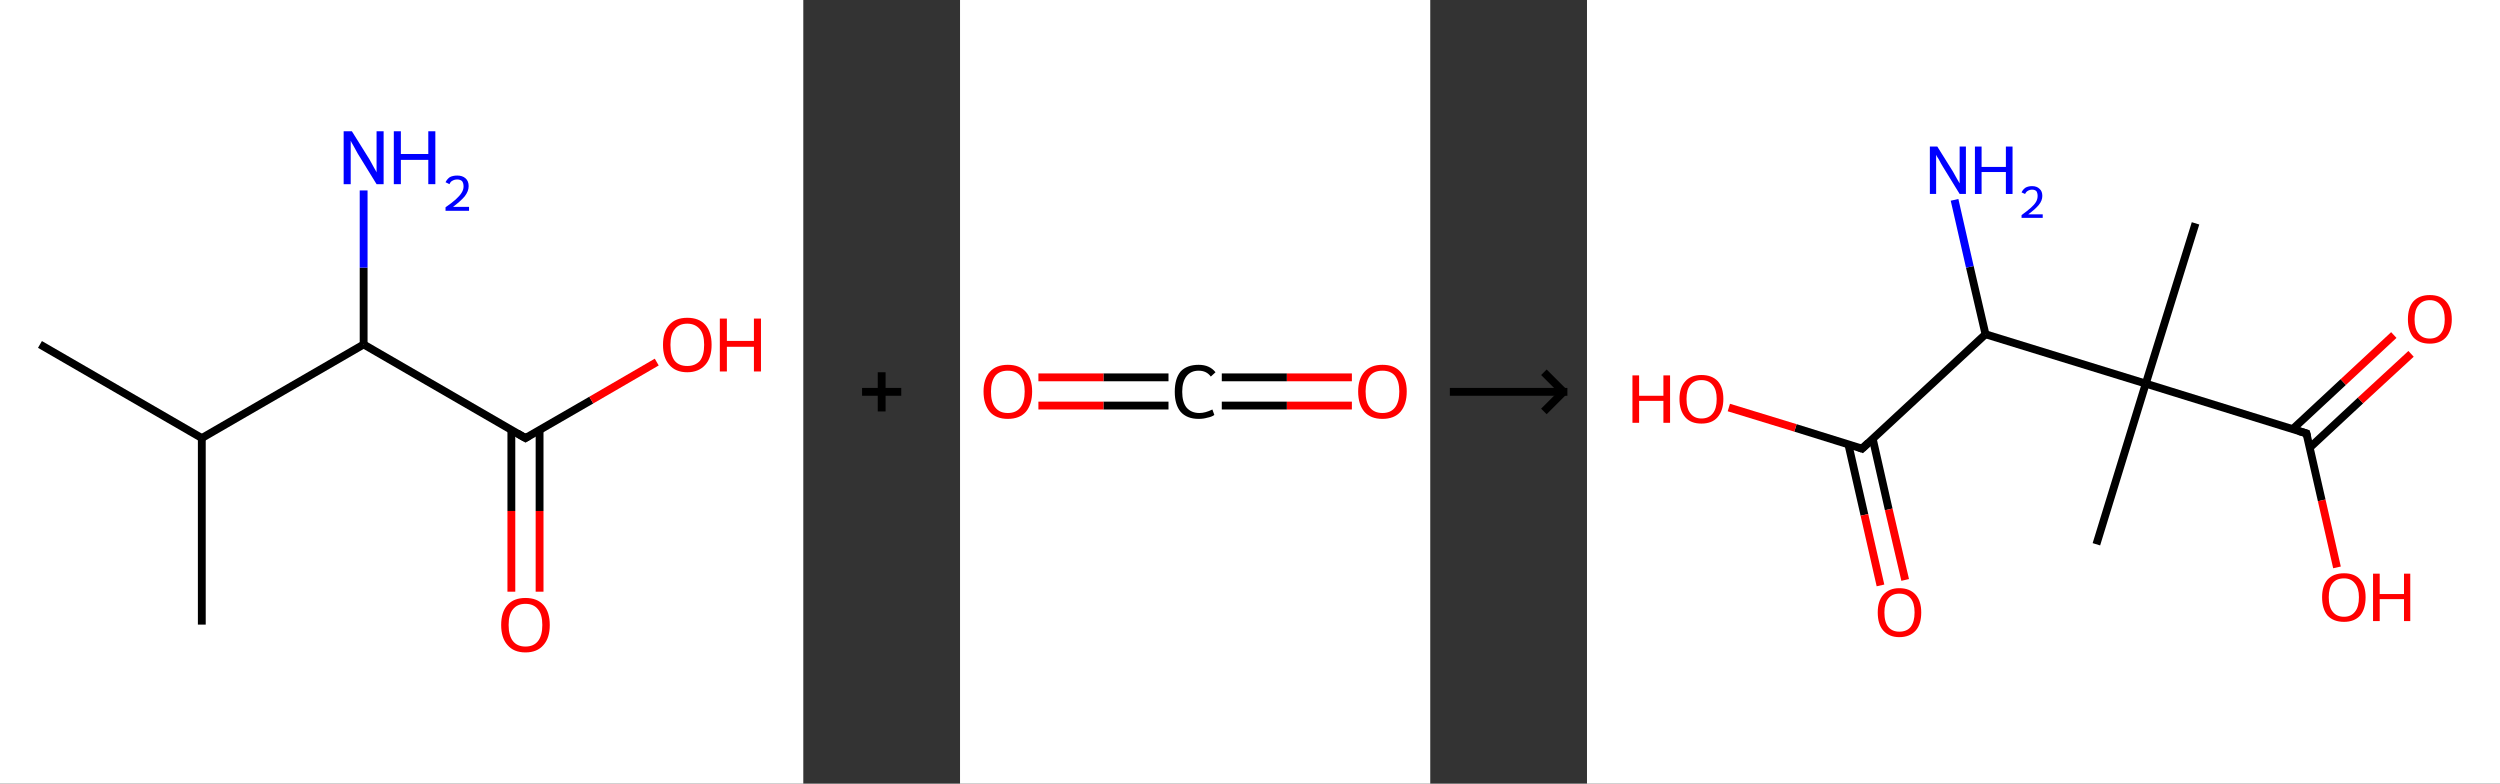 <?xml version='1.0' encoding='ASCII' standalone='yes'?>
<svg xmlns="http://www.w3.org/2000/svg" xmlns:xlink="http://www.w3.org/1999/xlink" version="1.1" width="638.0px" viewBox="0 0 638.0 200.0" height="200.0px">
  <rect x="0" y="0" width="638.0" height="200.0" fill="#333333" stroke="none"/>
  <g>
    <g transform="translate(0, 0) scale(1 1) "><!-- END OF HEADER -->
<rect style="opacity:1.0;fill:#FFFFFF;stroke:none" width="205.0" height="200.0" x="0.0" y="0.0"> </rect>
<path class="bond-0 atom-0 atom-1" d="M 10.2,87.9 L 51.5,111.8" style="fill:none;fill-rule:evenodd;stroke:#000000;stroke-width:2.0px;stroke-linecap:butt;stroke-linejoin:miter;stroke-opacity:1"/>
<path class="bond-1 atom-1 atom-2" d="M 51.5,111.8 L 51.5,159.4" style="fill:none;fill-rule:evenodd;stroke:#000000;stroke-width:2.0px;stroke-linecap:butt;stroke-linejoin:miter;stroke-opacity:1"/>
<path class="bond-2 atom-1 atom-3" d="M 51.5,111.8 L 92.8,87.9" style="fill:none;fill-rule:evenodd;stroke:#000000;stroke-width:2.0px;stroke-linecap:butt;stroke-linejoin:miter;stroke-opacity:1"/>
<path class="bond-3 atom-3 atom-4" d="M 92.8,87.9 L 92.8,68.3" style="fill:none;fill-rule:evenodd;stroke:#000000;stroke-width:2.0px;stroke-linecap:butt;stroke-linejoin:miter;stroke-opacity:1"/>
<path class="bond-3 atom-3 atom-4" d="M 92.8,68.3 L 92.8,48.6" style="fill:none;fill-rule:evenodd;stroke:#0000FF;stroke-width:2.0px;stroke-linecap:butt;stroke-linejoin:miter;stroke-opacity:1"/>
<path class="bond-4 atom-3 atom-5" d="M 92.8,87.9 L 134.1,111.8" style="fill:none;fill-rule:evenodd;stroke:#000000;stroke-width:2.0px;stroke-linecap:butt;stroke-linejoin:miter;stroke-opacity:1"/>
<path class="bond-5 atom-5 atom-6" d="M 130.5,109.7 L 130.5,130.4" style="fill:none;fill-rule:evenodd;stroke:#000000;stroke-width:2.0px;stroke-linecap:butt;stroke-linejoin:miter;stroke-opacity:1"/>
<path class="bond-5 atom-5 atom-6" d="M 130.5,130.4 L 130.5,151.0" style="fill:none;fill-rule:evenodd;stroke:#FF0000;stroke-width:2.0px;stroke-linecap:butt;stroke-linejoin:miter;stroke-opacity:1"/>
<path class="bond-5 atom-5 atom-6" d="M 137.7,109.7 L 137.7,130.4" style="fill:none;fill-rule:evenodd;stroke:#000000;stroke-width:2.0px;stroke-linecap:butt;stroke-linejoin:miter;stroke-opacity:1"/>
<path class="bond-5 atom-5 atom-6" d="M 137.7,130.4 L 137.7,151.0" style="fill:none;fill-rule:evenodd;stroke:#FF0000;stroke-width:2.0px;stroke-linecap:butt;stroke-linejoin:miter;stroke-opacity:1"/>
<path class="bond-6 atom-5 atom-7" d="M 134.1,111.8 L 150.9,102.1" style="fill:none;fill-rule:evenodd;stroke:#000000;stroke-width:2.0px;stroke-linecap:butt;stroke-linejoin:miter;stroke-opacity:1"/>
<path class="bond-6 atom-5 atom-7" d="M 150.9,102.1 L 167.6,92.4" style="fill:none;fill-rule:evenodd;stroke:#FF0000;stroke-width:2.0px;stroke-linecap:butt;stroke-linejoin:miter;stroke-opacity:1"/>
<path d="M 132.0,110.6 L 134.1,111.8 L 134.9,111.3" style="fill:none;stroke:#000000;stroke-width:2.0px;stroke-linecap:butt;stroke-linejoin:miter;stroke-opacity:1;"/>
<path class="atom-4" d="M 89.8 33.5 L 94.3 40.7 Q 94.7 41.4, 95.4 42.7 Q 96.1 43.9, 96.1 44.0 L 96.1 33.5 L 97.9 33.5 L 97.9 47.0 L 96.1 47.0 L 91.3 39.2 Q 90.8 38.3, 90.2 37.2 Q 89.6 36.2, 89.5 35.9 L 89.5 47.0 L 87.7 47.0 L 87.7 33.5 L 89.8 33.5 " fill="#0000FF"/>
<path class="atom-4" d="M 100.5 33.5 L 102.3 33.5 L 102.3 39.3 L 109.3 39.3 L 109.3 33.5 L 111.1 33.5 L 111.1 47.0 L 109.3 47.0 L 109.3 40.8 L 102.3 40.8 L 102.3 47.0 L 100.5 47.0 L 100.5 33.5 " fill="#0000FF"/>
<path class="atom-4" d="M 113.7 46.5 Q 114.1 45.7, 114.8 45.2 Q 115.6 44.8, 116.7 44.8 Q 118.0 44.8, 118.8 45.5 Q 119.6 46.2, 119.6 47.5 Q 119.6 48.8, 118.6 50.1 Q 117.6 51.3, 115.6 52.8 L 119.7 52.8 L 119.7 53.8 L 113.7 53.8 L 113.7 52.9 Q 115.4 51.7, 116.3 50.9 Q 117.3 50.0, 117.8 49.2 Q 118.3 48.4, 118.3 47.6 Q 118.3 46.7, 117.9 46.2 Q 117.4 45.8, 116.7 45.8 Q 116.0 45.8, 115.5 46.1 Q 115.0 46.3, 114.7 47.0 L 113.7 46.5 " fill="#0000FF"/>
<path class="atom-6" d="M 127.9 159.5 Q 127.9 156.2, 129.5 154.4 Q 131.1 152.6, 134.1 152.6 Q 137.1 152.6, 138.7 154.4 Q 140.3 156.2, 140.3 159.5 Q 140.3 162.8, 138.7 164.6 Q 137.1 166.5, 134.1 166.5 Q 131.1 166.5, 129.5 164.6 Q 127.9 162.8, 127.9 159.5 M 134.1 165.0 Q 136.2 165.0, 137.3 163.6 Q 138.4 162.2, 138.4 159.5 Q 138.4 156.8, 137.3 155.5 Q 136.2 154.1, 134.1 154.1 Q 132.0 154.1, 130.9 155.5 Q 129.8 156.8, 129.8 159.5 Q 129.8 162.2, 130.9 163.6 Q 132.0 165.0, 134.1 165.0 " fill="#FF0000"/>
<path class="atom-7" d="M 169.2 88.0 Q 169.2 84.7, 170.8 82.9 Q 172.4 81.1, 175.4 81.1 Q 178.4 81.1, 180.0 82.9 Q 181.6 84.7, 181.6 88.0 Q 181.6 91.3, 180.0 93.1 Q 178.3 95.0, 175.4 95.0 Q 172.4 95.0, 170.8 93.1 Q 169.2 91.3, 169.2 88.0 M 175.4 93.4 Q 177.4 93.4, 178.6 92.1 Q 179.7 90.7, 179.7 88.0 Q 179.7 85.3, 178.6 84.0 Q 177.4 82.6, 175.4 82.6 Q 173.3 82.6, 172.2 84.0 Q 171.1 85.3, 171.1 88.0 Q 171.1 90.7, 172.2 92.1 Q 173.3 93.4, 175.4 93.4 " fill="#FF0000"/>
<path class="atom-7" d="M 183.7 81.3 L 185.5 81.3 L 185.5 87.0 L 192.4 87.0 L 192.4 81.3 L 194.2 81.3 L 194.2 94.8 L 192.4 94.8 L 192.4 88.5 L 185.5 88.5 L 185.5 94.8 L 183.7 94.8 L 183.7 81.3 " fill="#FF0000"/>
</g>
    <g transform="translate(205.0, 0) scale(1 1) "><line x1="15" y1="100" x2="25" y2="100" style="stroke:rgb(0,0,0);stroke-width:2"/>
  <line x1="20" y1="95" x2="20" y2="105" style="stroke:rgb(0,0,0);stroke-width:2"/>
</g>
    <g transform="translate(245.0, 0) scale(1 1) "><!-- END OF HEADER -->
<rect style="opacity:1.0;fill:#FFFFFF;stroke:none" width="120.0" height="200.0" x="0.0" y="0.0"> </rect>
<path class="bond-0 atom-0 atom-1" d="M 100.0,103.5 L 83.4,103.5" style="fill:none;fill-rule:evenodd;stroke:#FF0000;stroke-width:2.0px;stroke-linecap:butt;stroke-linejoin:miter;stroke-opacity:1"/>
<path class="bond-0 atom-0 atom-1" d="M 83.4,103.5 L 66.8,103.5" style="fill:none;fill-rule:evenodd;stroke:#000000;stroke-width:2.0px;stroke-linecap:butt;stroke-linejoin:miter;stroke-opacity:1"/>
<path class="bond-0 atom-0 atom-1" d="M 100.0,96.3 L 83.4,96.3" style="fill:none;fill-rule:evenodd;stroke:#FF0000;stroke-width:2.0px;stroke-linecap:butt;stroke-linejoin:miter;stroke-opacity:1"/>
<path class="bond-0 atom-0 atom-1" d="M 83.4,96.3 L 66.8,96.3" style="fill:none;fill-rule:evenodd;stroke:#000000;stroke-width:2.0px;stroke-linecap:butt;stroke-linejoin:miter;stroke-opacity:1"/>
<path class="bond-1 atom-1 atom-2" d="M 53.2,103.5 L 36.6,103.5" style="fill:none;fill-rule:evenodd;stroke:#000000;stroke-width:2.0px;stroke-linecap:butt;stroke-linejoin:miter;stroke-opacity:1"/>
<path class="bond-1 atom-1 atom-2" d="M 36.6,103.5 L 20.0,103.5" style="fill:none;fill-rule:evenodd;stroke:#FF0000;stroke-width:2.0px;stroke-linecap:butt;stroke-linejoin:miter;stroke-opacity:1"/>
<path class="bond-1 atom-1 atom-2" d="M 53.2,96.3 L 36.6,96.3" style="fill:none;fill-rule:evenodd;stroke:#000000;stroke-width:2.0px;stroke-linecap:butt;stroke-linejoin:miter;stroke-opacity:1"/>
<path class="bond-1 atom-1 atom-2" d="M 36.6,96.3 L 20.0,96.3" style="fill:none;fill-rule:evenodd;stroke:#FF0000;stroke-width:2.0px;stroke-linecap:butt;stroke-linejoin:miter;stroke-opacity:1"/>
<path class="atom-0" d="M 101.6 99.9 Q 101.6 96.7, 103.2 94.9 Q 104.8 93.1, 107.8 93.1 Q 110.8 93.1, 112.4 94.9 Q 114.0 96.7, 114.0 99.9 Q 114.0 103.2, 112.4 105.1 Q 110.8 106.9, 107.8 106.9 Q 104.8 106.9, 103.2 105.1 Q 101.6 103.2, 101.6 99.9 M 107.8 105.4 Q 109.9 105.4, 111.0 104.0 Q 112.1 102.6, 112.1 99.9 Q 112.1 97.3, 111.0 95.9 Q 109.9 94.6, 107.8 94.6 Q 105.7 94.6, 104.6 95.9 Q 103.5 97.3, 103.5 99.9 Q 103.5 102.7, 104.6 104.0 Q 105.7 105.4, 107.8 105.4 " fill="#FF0000"/>
<path class="atom-1" d="M 54.8 100.0 Q 54.8 96.6, 56.3 94.8 Q 57.9 93.1, 60.9 93.1 Q 63.7 93.1, 65.2 95.0 L 64.0 96.1 Q 62.9 94.6, 60.9 94.6 Q 58.9 94.6, 57.8 96.0 Q 56.7 97.4, 56.7 100.0 Q 56.7 102.6, 57.8 104.0 Q 59.0 105.4, 61.1 105.4 Q 62.6 105.4, 64.4 104.5 L 64.9 105.9 Q 64.2 106.4, 63.1 106.6 Q 62.1 106.9, 60.9 106.9 Q 57.9 106.9, 56.3 105.1 Q 54.8 103.3, 54.8 100.0 " fill="#000000"/>
<path class="atom-2" d="M 6.0 99.9 Q 6.0 96.7, 7.6 94.9 Q 9.2 93.1, 12.2 93.1 Q 15.2 93.1, 16.8 94.9 Q 18.4 96.7, 18.4 99.9 Q 18.4 103.2, 16.8 105.1 Q 15.2 106.9, 12.2 106.9 Q 9.2 106.9, 7.6 105.1 Q 6.0 103.2, 6.0 99.9 M 12.2 105.4 Q 14.3 105.4, 15.4 104.0 Q 16.5 102.6, 16.5 99.9 Q 16.5 97.3, 15.4 95.9 Q 14.3 94.6, 12.2 94.6 Q 10.1 94.6, 9.0 95.9 Q 7.9 97.3, 7.9 99.9 Q 7.9 102.7, 9.0 104.0 Q 10.1 105.4, 12.2 105.4 " fill="#FF0000"/>
</g>
    <g transform="translate(365.0, 0) scale(1 1) "><line x1="5" y1="100" x2="35" y2="100" style="stroke:rgb(0,0,0);stroke-width:2"/>
  <line x1="34" y1="100" x2="29" y2="95" style="stroke:rgb(0,0,0);stroke-width:2"/>
  <line x1="34" y1="100" x2="29" y2="105" style="stroke:rgb(0,0,0);stroke-width:2"/>
</g>
    <g transform="translate(405.0, 0) scale(1 1) "><!-- END OF HEADER -->
<rect style="opacity:1.0;fill:#FFFFFF;stroke:none" width="233.0" height="200.0" x="0.0" y="0.0"> </rect>
<path class="bond-0 atom-0 atom-1" d="M 155.3,57.0 L 142.6,97.9" style="fill:none;fill-rule:evenodd;stroke:#000000;stroke-width:2.0px;stroke-linecap:butt;stroke-linejoin:miter;stroke-opacity:1"/>
<path class="bond-1 atom-1 atom-2" d="M 142.6,97.9 L 130.0,138.9" style="fill:none;fill-rule:evenodd;stroke:#000000;stroke-width:2.0px;stroke-linecap:butt;stroke-linejoin:miter;stroke-opacity:1"/>
<path class="bond-2 atom-1 atom-3" d="M 142.6,97.9 L 183.6,110.6" style="fill:none;fill-rule:evenodd;stroke:#000000;stroke-width:2.0px;stroke-linecap:butt;stroke-linejoin:miter;stroke-opacity:1"/>
<path class="bond-3 atom-3 atom-4" d="M 184.5,114.2 L 197.4,102.2" style="fill:none;fill-rule:evenodd;stroke:#000000;stroke-width:2.0px;stroke-linecap:butt;stroke-linejoin:miter;stroke-opacity:1"/>
<path class="bond-3 atom-3 atom-4" d="M 197.4,102.2 L 210.3,90.3" style="fill:none;fill-rule:evenodd;stroke:#FF0000;stroke-width:2.0px;stroke-linecap:butt;stroke-linejoin:miter;stroke-opacity:1"/>
<path class="bond-3 atom-3 atom-4" d="M 180.1,109.5 L 193.0,97.5" style="fill:none;fill-rule:evenodd;stroke:#000000;stroke-width:2.0px;stroke-linecap:butt;stroke-linejoin:miter;stroke-opacity:1"/>
<path class="bond-3 atom-3 atom-4" d="M 193.0,97.5 L 205.9,85.5" style="fill:none;fill-rule:evenodd;stroke:#FF0000;stroke-width:2.0px;stroke-linecap:butt;stroke-linejoin:miter;stroke-opacity:1"/>
<path class="bond-4 atom-3 atom-5" d="M 183.6,110.6 L 187.5,127.7" style="fill:none;fill-rule:evenodd;stroke:#000000;stroke-width:2.0px;stroke-linecap:butt;stroke-linejoin:miter;stroke-opacity:1"/>
<path class="bond-4 atom-3 atom-5" d="M 187.5,127.7 L 191.4,144.8" style="fill:none;fill-rule:evenodd;stroke:#FF0000;stroke-width:2.0px;stroke-linecap:butt;stroke-linejoin:miter;stroke-opacity:1"/>
<path class="bond-5 atom-1 atom-6" d="M 142.6,97.9 L 101.7,85.3" style="fill:none;fill-rule:evenodd;stroke:#000000;stroke-width:2.0px;stroke-linecap:butt;stroke-linejoin:miter;stroke-opacity:1"/>
<path class="bond-6 atom-6 atom-7" d="M 101.7,85.3 L 97.7,68.1" style="fill:none;fill-rule:evenodd;stroke:#000000;stroke-width:2.0px;stroke-linecap:butt;stroke-linejoin:miter;stroke-opacity:1"/>
<path class="bond-6 atom-6 atom-7" d="M 97.7,68.1 L 93.8,51.0" style="fill:none;fill-rule:evenodd;stroke:#0000FF;stroke-width:2.0px;stroke-linecap:butt;stroke-linejoin:miter;stroke-opacity:1"/>
<path class="bond-7 atom-6 atom-8" d="M 101.7,85.3 L 70.2,114.5" style="fill:none;fill-rule:evenodd;stroke:#000000;stroke-width:2.0px;stroke-linecap:butt;stroke-linejoin:miter;stroke-opacity:1"/>
<path class="bond-8 atom-8 atom-9" d="M 66.7,113.4 L 70.8,131.4" style="fill:none;fill-rule:evenodd;stroke:#000000;stroke-width:2.0px;stroke-linecap:butt;stroke-linejoin:miter;stroke-opacity:1"/>
<path class="bond-8 atom-8 atom-9" d="M 70.8,131.4 L 74.9,149.4" style="fill:none;fill-rule:evenodd;stroke:#FF0000;stroke-width:2.0px;stroke-linecap:butt;stroke-linejoin:miter;stroke-opacity:1"/>
<path class="bond-8 atom-8 atom-9" d="M 72.9,111.9 L 77.0,130.0" style="fill:none;fill-rule:evenodd;stroke:#000000;stroke-width:2.0px;stroke-linecap:butt;stroke-linejoin:miter;stroke-opacity:1"/>
<path class="bond-8 atom-8 atom-9" d="M 77.0,130.0 L 81.2,148.0" style="fill:none;fill-rule:evenodd;stroke:#FF0000;stroke-width:2.0px;stroke-linecap:butt;stroke-linejoin:miter;stroke-opacity:1"/>
<path class="bond-9 atom-8 atom-10" d="M 70.2,114.5 L 53.2,109.2" style="fill:none;fill-rule:evenodd;stroke:#000000;stroke-width:2.0px;stroke-linecap:butt;stroke-linejoin:miter;stroke-opacity:1"/>
<path class="bond-9 atom-8 atom-10" d="M 53.2,109.2 L 36.2,104.0" style="fill:none;fill-rule:evenodd;stroke:#FF0000;stroke-width:2.0px;stroke-linecap:butt;stroke-linejoin:miter;stroke-opacity:1"/>
<path d="M 181.6,110.0 L 183.6,110.6 L 183.8,111.4" style="fill:none;stroke:#000000;stroke-width:2.0px;stroke-linecap:butt;stroke-linejoin:miter;stroke-opacity:1;"/>
<path d="M 71.8,113.0 L 70.2,114.5 L 69.4,114.2" style="fill:none;stroke:#000000;stroke-width:2.0px;stroke-linecap:butt;stroke-linejoin:miter;stroke-opacity:1;"/>
<path class="atom-4" d="M 209.5 81.5 Q 209.5 78.5, 210.9 76.9 Q 212.4 75.3, 215.1 75.3 Q 217.8 75.3, 219.2 76.9 Q 220.7 78.5, 220.7 81.5 Q 220.7 84.4, 219.2 86.1 Q 217.7 87.7, 215.1 87.7 Q 212.4 87.7, 210.9 86.1 Q 209.5 84.4, 209.5 81.5 M 215.1 86.4 Q 216.9 86.4, 217.9 85.1 Q 218.9 83.9, 218.9 81.5 Q 218.9 79.1, 217.9 77.9 Q 216.9 76.6, 215.1 76.6 Q 213.2 76.6, 212.2 77.9 Q 211.2 79.1, 211.2 81.5 Q 211.2 83.9, 212.2 85.1 Q 213.2 86.4, 215.1 86.4 " fill="#FF0000"/>
<path class="atom-5" d="M 187.6 152.4 Q 187.6 149.5, 189.0 147.9 Q 190.5 146.3, 193.2 146.3 Q 195.9 146.3, 197.3 147.9 Q 198.7 149.5, 198.7 152.4 Q 198.7 155.4, 197.3 157.1 Q 195.8 158.7, 193.2 158.7 Q 190.5 158.7, 189.0 157.1 Q 187.6 155.4, 187.6 152.4 M 193.2 157.4 Q 195.0 157.4, 196.0 156.1 Q 197.0 154.9, 197.0 152.4 Q 197.0 150.1, 196.0 148.9 Q 195.0 147.6, 193.2 147.6 Q 191.3 147.6, 190.3 148.8 Q 189.3 150.0, 189.3 152.4 Q 189.3 154.9, 190.3 156.1 Q 191.3 157.4, 193.2 157.4 " fill="#FF0000"/>
<path class="atom-5" d="M 200.6 146.4 L 202.3 146.4 L 202.3 151.6 L 208.5 151.6 L 208.5 146.4 L 210.1 146.4 L 210.1 158.5 L 208.5 158.5 L 208.5 152.9 L 202.3 152.9 L 202.3 158.5 L 200.6 158.5 L 200.6 146.4 " fill="#FF0000"/>
<path class="atom-7" d="M 89.4 37.4 L 93.4 43.8 Q 93.8 44.5, 94.4 45.6 Q 95.1 46.8, 95.1 46.8 L 95.1 37.4 L 96.7 37.4 L 96.7 49.5 L 95.1 49.5 L 90.8 42.5 Q 90.3 41.7, 89.8 40.7 Q 89.2 39.8, 89.1 39.5 L 89.1 49.5 L 87.5 49.5 L 87.5 37.4 L 89.4 37.4 " fill="#0000FF"/>
<path class="atom-7" d="M 99.0 37.4 L 100.7 37.4 L 100.7 42.6 L 106.9 42.6 L 106.9 37.4 L 108.6 37.4 L 108.6 49.5 L 106.9 49.5 L 106.9 43.9 L 100.7 43.9 L 100.7 49.5 L 99.0 49.5 L 99.0 37.4 " fill="#0000FF"/>
<path class="atom-7" d="M 110.9 49.1 Q 111.2 48.4, 111.9 47.9 Q 112.6 47.5, 113.6 47.5 Q 114.8 47.5, 115.5 48.2 Q 116.2 48.8, 116.2 50.0 Q 116.2 51.2, 115.3 52.3 Q 114.4 53.4, 112.6 54.7 L 116.3 54.7 L 116.3 55.6 L 110.9 55.6 L 110.9 54.9 Q 112.4 53.8, 113.3 53.0 Q 114.2 52.2, 114.6 51.5 Q 115.0 50.8, 115.0 50.0 Q 115.0 49.3, 114.7 48.8 Q 114.3 48.4, 113.6 48.4 Q 113.0 48.4, 112.5 48.7 Q 112.1 48.9, 111.8 49.5 L 110.9 49.1 " fill="#0000FF"/>
<path class="atom-9" d="M 74.2 156.3 Q 74.2 153.4, 75.6 151.8 Q 77.1 150.1, 79.7 150.1 Q 82.4 150.1, 83.9 151.8 Q 85.3 153.4, 85.3 156.3 Q 85.3 159.3, 83.9 160.9 Q 82.4 162.6, 79.7 162.6 Q 77.1 162.6, 75.6 160.9 Q 74.2 159.3, 74.2 156.3 M 79.7 161.2 Q 81.6 161.2, 82.6 160.0 Q 83.6 158.7, 83.6 156.3 Q 83.6 153.9, 82.6 152.7 Q 81.6 151.5, 79.7 151.5 Q 77.9 151.5, 76.9 152.7 Q 75.9 153.9, 75.9 156.3 Q 75.9 158.8, 76.9 160.0 Q 77.9 161.2, 79.7 161.2 " fill="#FF0000"/>
<path class="atom-10" d="M 11.6 95.8 L 13.3 95.8 L 13.3 101.0 L 19.5 101.0 L 19.5 95.8 L 21.2 95.8 L 21.2 107.9 L 19.5 107.9 L 19.5 102.3 L 13.3 102.3 L 13.3 107.9 L 11.6 107.9 L 11.6 95.8 " fill="#FF0000"/>
<path class="atom-10" d="M 23.6 101.8 Q 23.6 98.9, 25.1 97.3 Q 26.5 95.7, 29.2 95.7 Q 31.9 95.7, 33.4 97.3 Q 34.8 98.9, 34.8 101.8 Q 34.8 104.8, 33.3 106.5 Q 31.9 108.1, 29.2 108.1 Q 26.5 108.1, 25.1 106.5 Q 23.6 104.8, 23.6 101.8 M 29.2 106.8 Q 31.1 106.8, 32.1 105.5 Q 33.1 104.3, 33.1 101.8 Q 33.1 99.5, 32.1 98.3 Q 31.1 97.0, 29.2 97.0 Q 27.4 97.0, 26.4 98.2 Q 25.4 99.4, 25.4 101.8 Q 25.4 104.3, 26.4 105.5 Q 27.4 106.8, 29.2 106.8 " fill="#FF0000"/>
</g>
  </g>
</svg>
